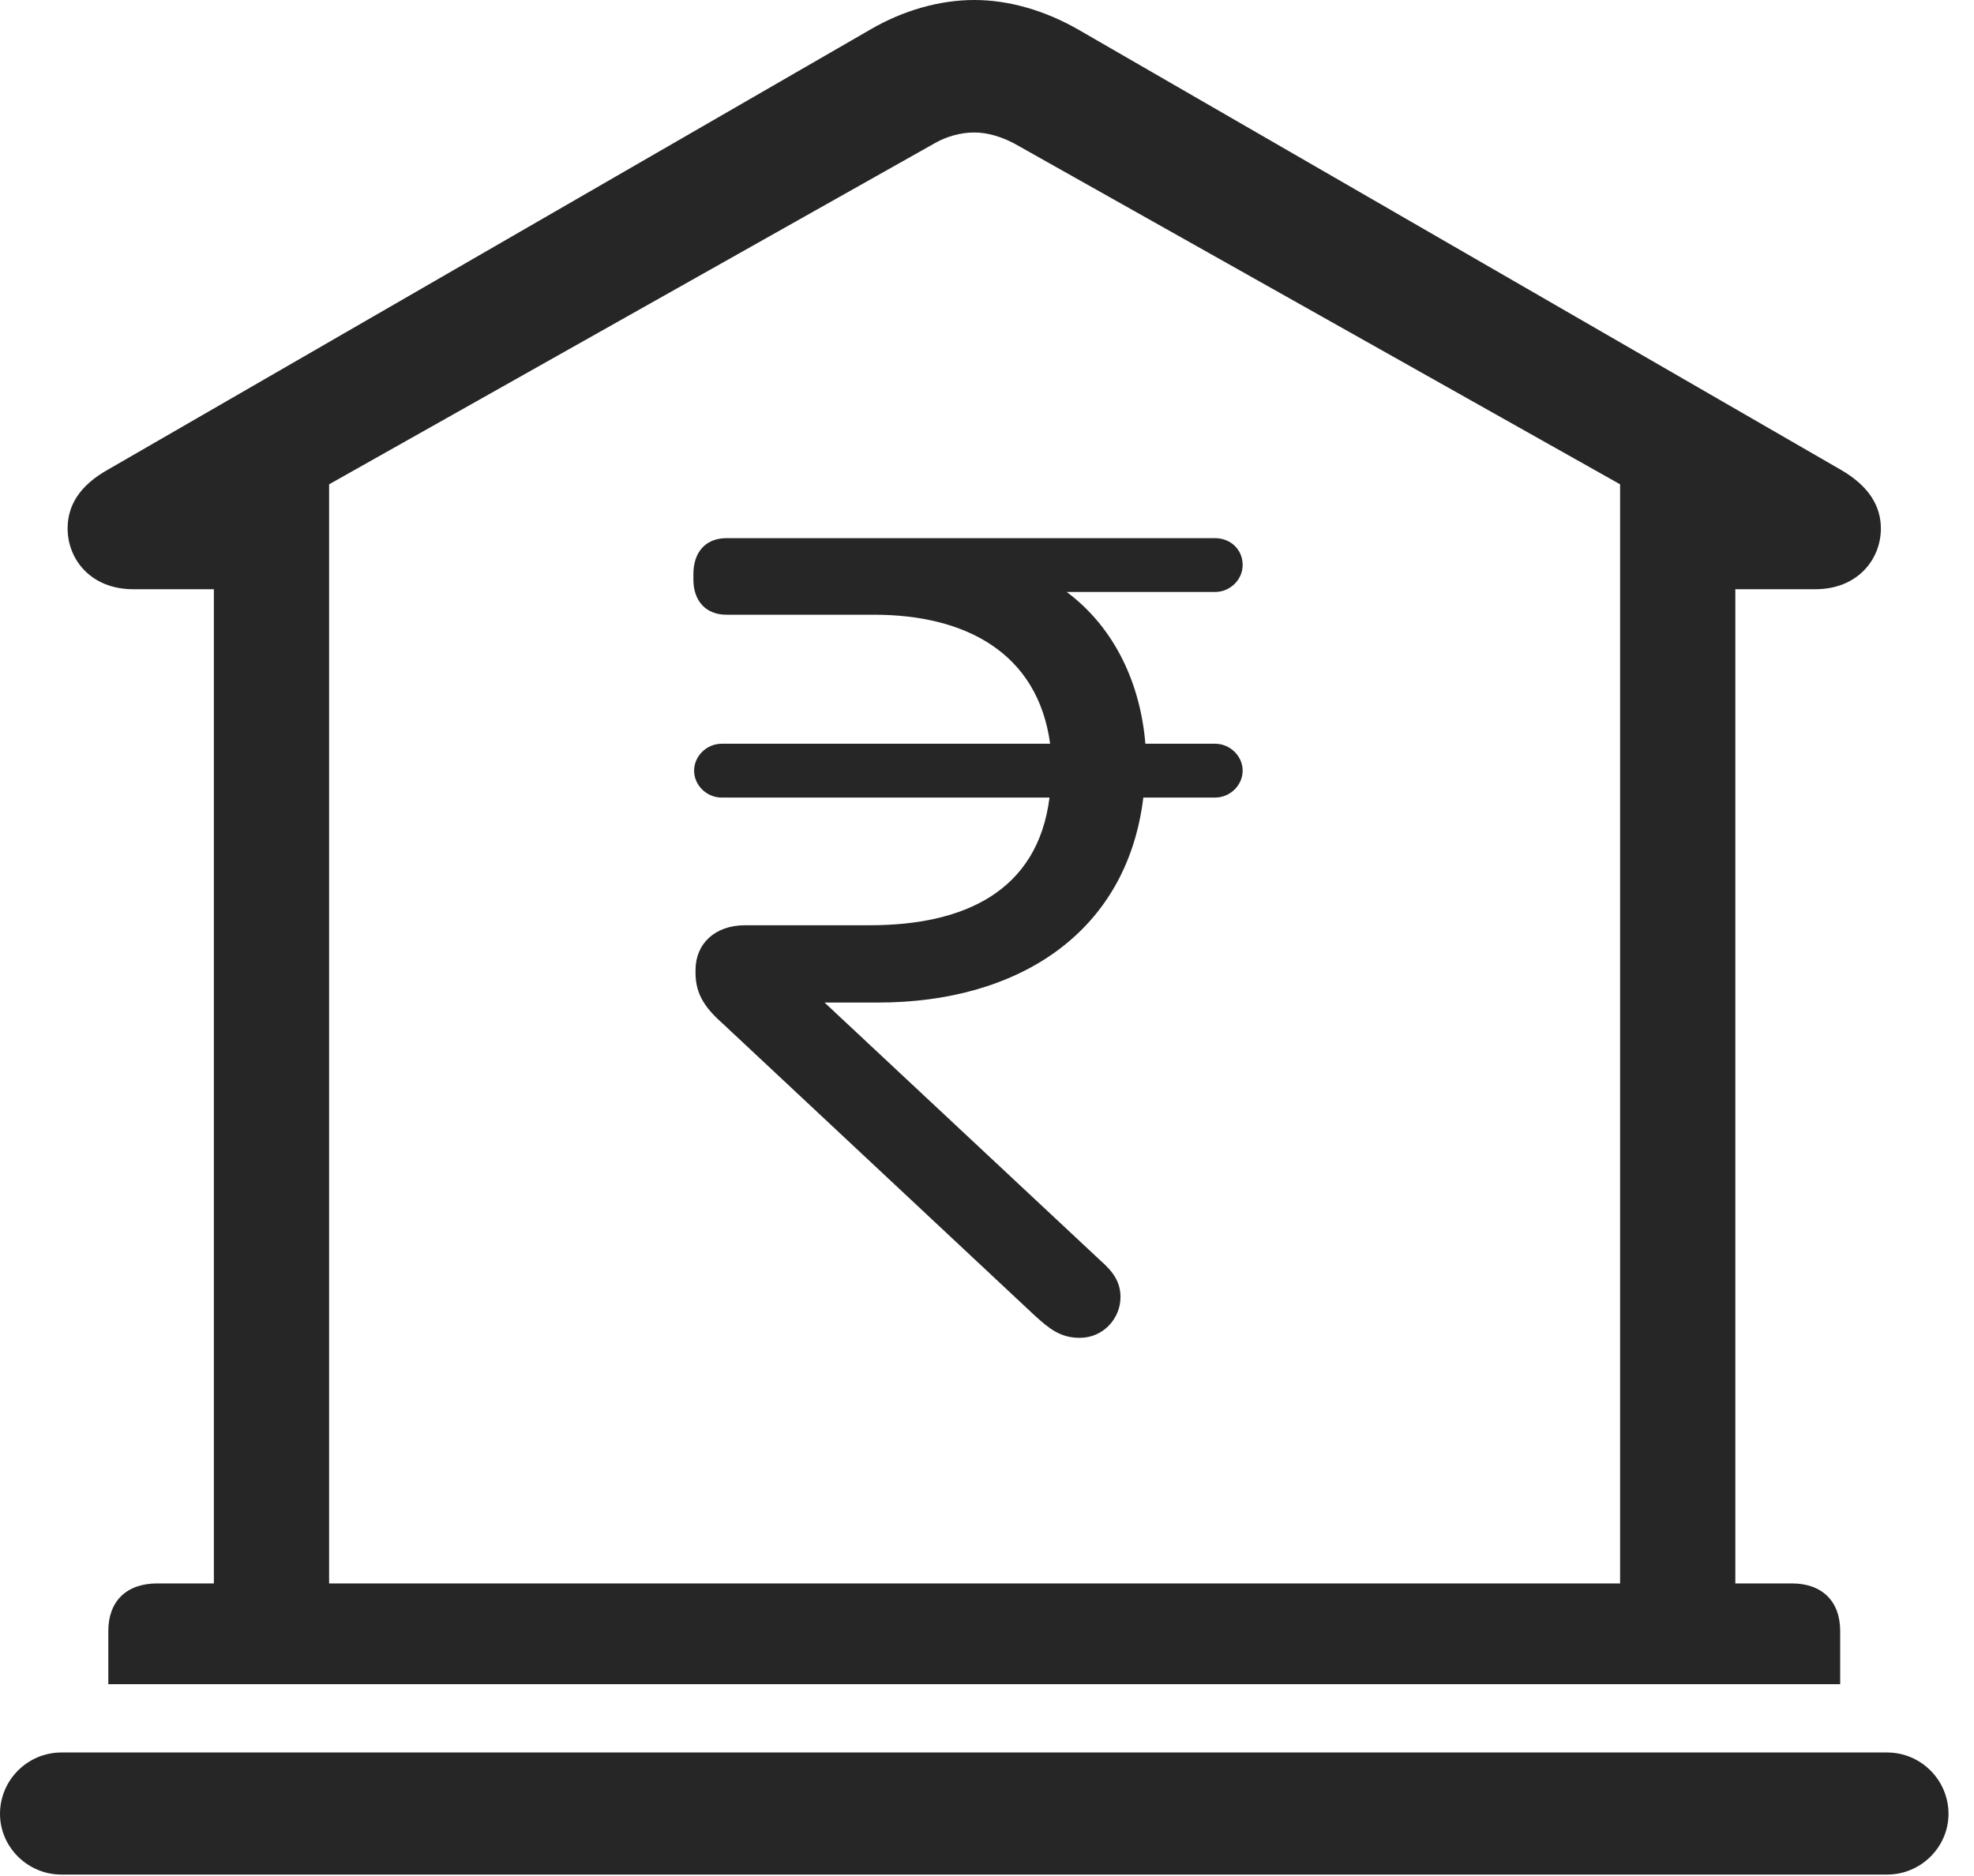 <?xml version="1.0" encoding="UTF-8"?>
<!--Generator: Apple Native CoreSVG 326-->
<!DOCTYPE svg
PUBLIC "-//W3C//DTD SVG 1.1//EN"
       "http://www.w3.org/Graphics/SVG/1.1/DTD/svg11.dtd">
<svg version="1.1" xmlns="http://www.w3.org/2000/svg" xmlns:xlink="http://www.w3.org/1999/xlink" viewBox="0 0 27.939 26.553">
 <g>
  <rect height="26.553" opacity="0" width="27.939" x="0" y="0"/>
  <path d="M1.533 23.838L26.045 23.838L26.045 23.086C26.045 22.666 25.791 22.412 25.361 22.412L24.561 22.412L24.561 8.34L25.693 8.34C26.289 8.34 26.621 7.92 26.621 7.48C26.621 7.158 26.445 6.875 26.055 6.65L15.264 0.42C14.785 0.146 14.277 0 13.789 0C13.301 0 12.783 0.146 12.315 0.42L1.523 6.65C1.123 6.875 0.957 7.158 0.957 7.48C0.957 7.92 1.289 8.34 1.885 8.34L3.027 8.34L3.027 22.412L2.227 22.412C1.787 22.412 1.533 22.666 1.533 23.086ZM4.658 22.412L4.658 6.855L13.223 2.031C13.389 1.934 13.594 1.875 13.789 1.875C13.975 1.875 14.17 1.934 14.355 2.031L22.93 6.855L22.93 22.412ZM0.869 26.533L26.709 26.533C27.188 26.533 27.578 26.143 27.578 25.674C27.578 25.195 27.188 24.805 26.709 24.805L0.869 24.805C0.391 24.805 0 25.195 0 25.674C0 26.143 0.391 26.533 0.869 26.533Z" fill="black" fill-opacity="0.85"/>
  <path d="M12.432 14.19C14.385 14.19 15.947 13.223 16.182 11.289L17.197 11.289C17.412 11.289 17.588 11.113 17.588 10.908C17.588 10.703 17.412 10.527 17.197 10.527L16.211 10.527C16.143 9.697 15.791 8.896 15.098 8.379L17.197 8.379C17.412 8.379 17.588 8.203 17.588 7.998C17.588 7.773 17.412 7.617 17.197 7.617L10.283 7.617C9.99 7.617 9.814 7.812 9.814 8.125L9.814 8.203C9.814 8.506 9.99 8.701 10.283 8.701L12.373 8.701C13.662 8.701 14.688 9.238 14.863 10.527L10.215 10.527C10 10.527 9.824 10.703 9.824 10.908C9.824 11.113 10 11.289 10.215 11.289L14.854 11.289C14.688 12.617 13.643 13.096 12.315 13.096L10.547 13.096C10.117 13.096 9.844 13.359 9.844 13.73L9.844 13.77C9.844 14.082 9.99 14.277 10.244 14.502L14.648 18.623C14.844 18.799 15 18.936 15.283 18.936C15.615 18.936 15.859 18.662 15.859 18.359C15.859 18.145 15.752 17.998 15.586 17.852L11.67 14.19Z" fill="black" fill-opacity="0.85"/>
 </g>
</svg>
